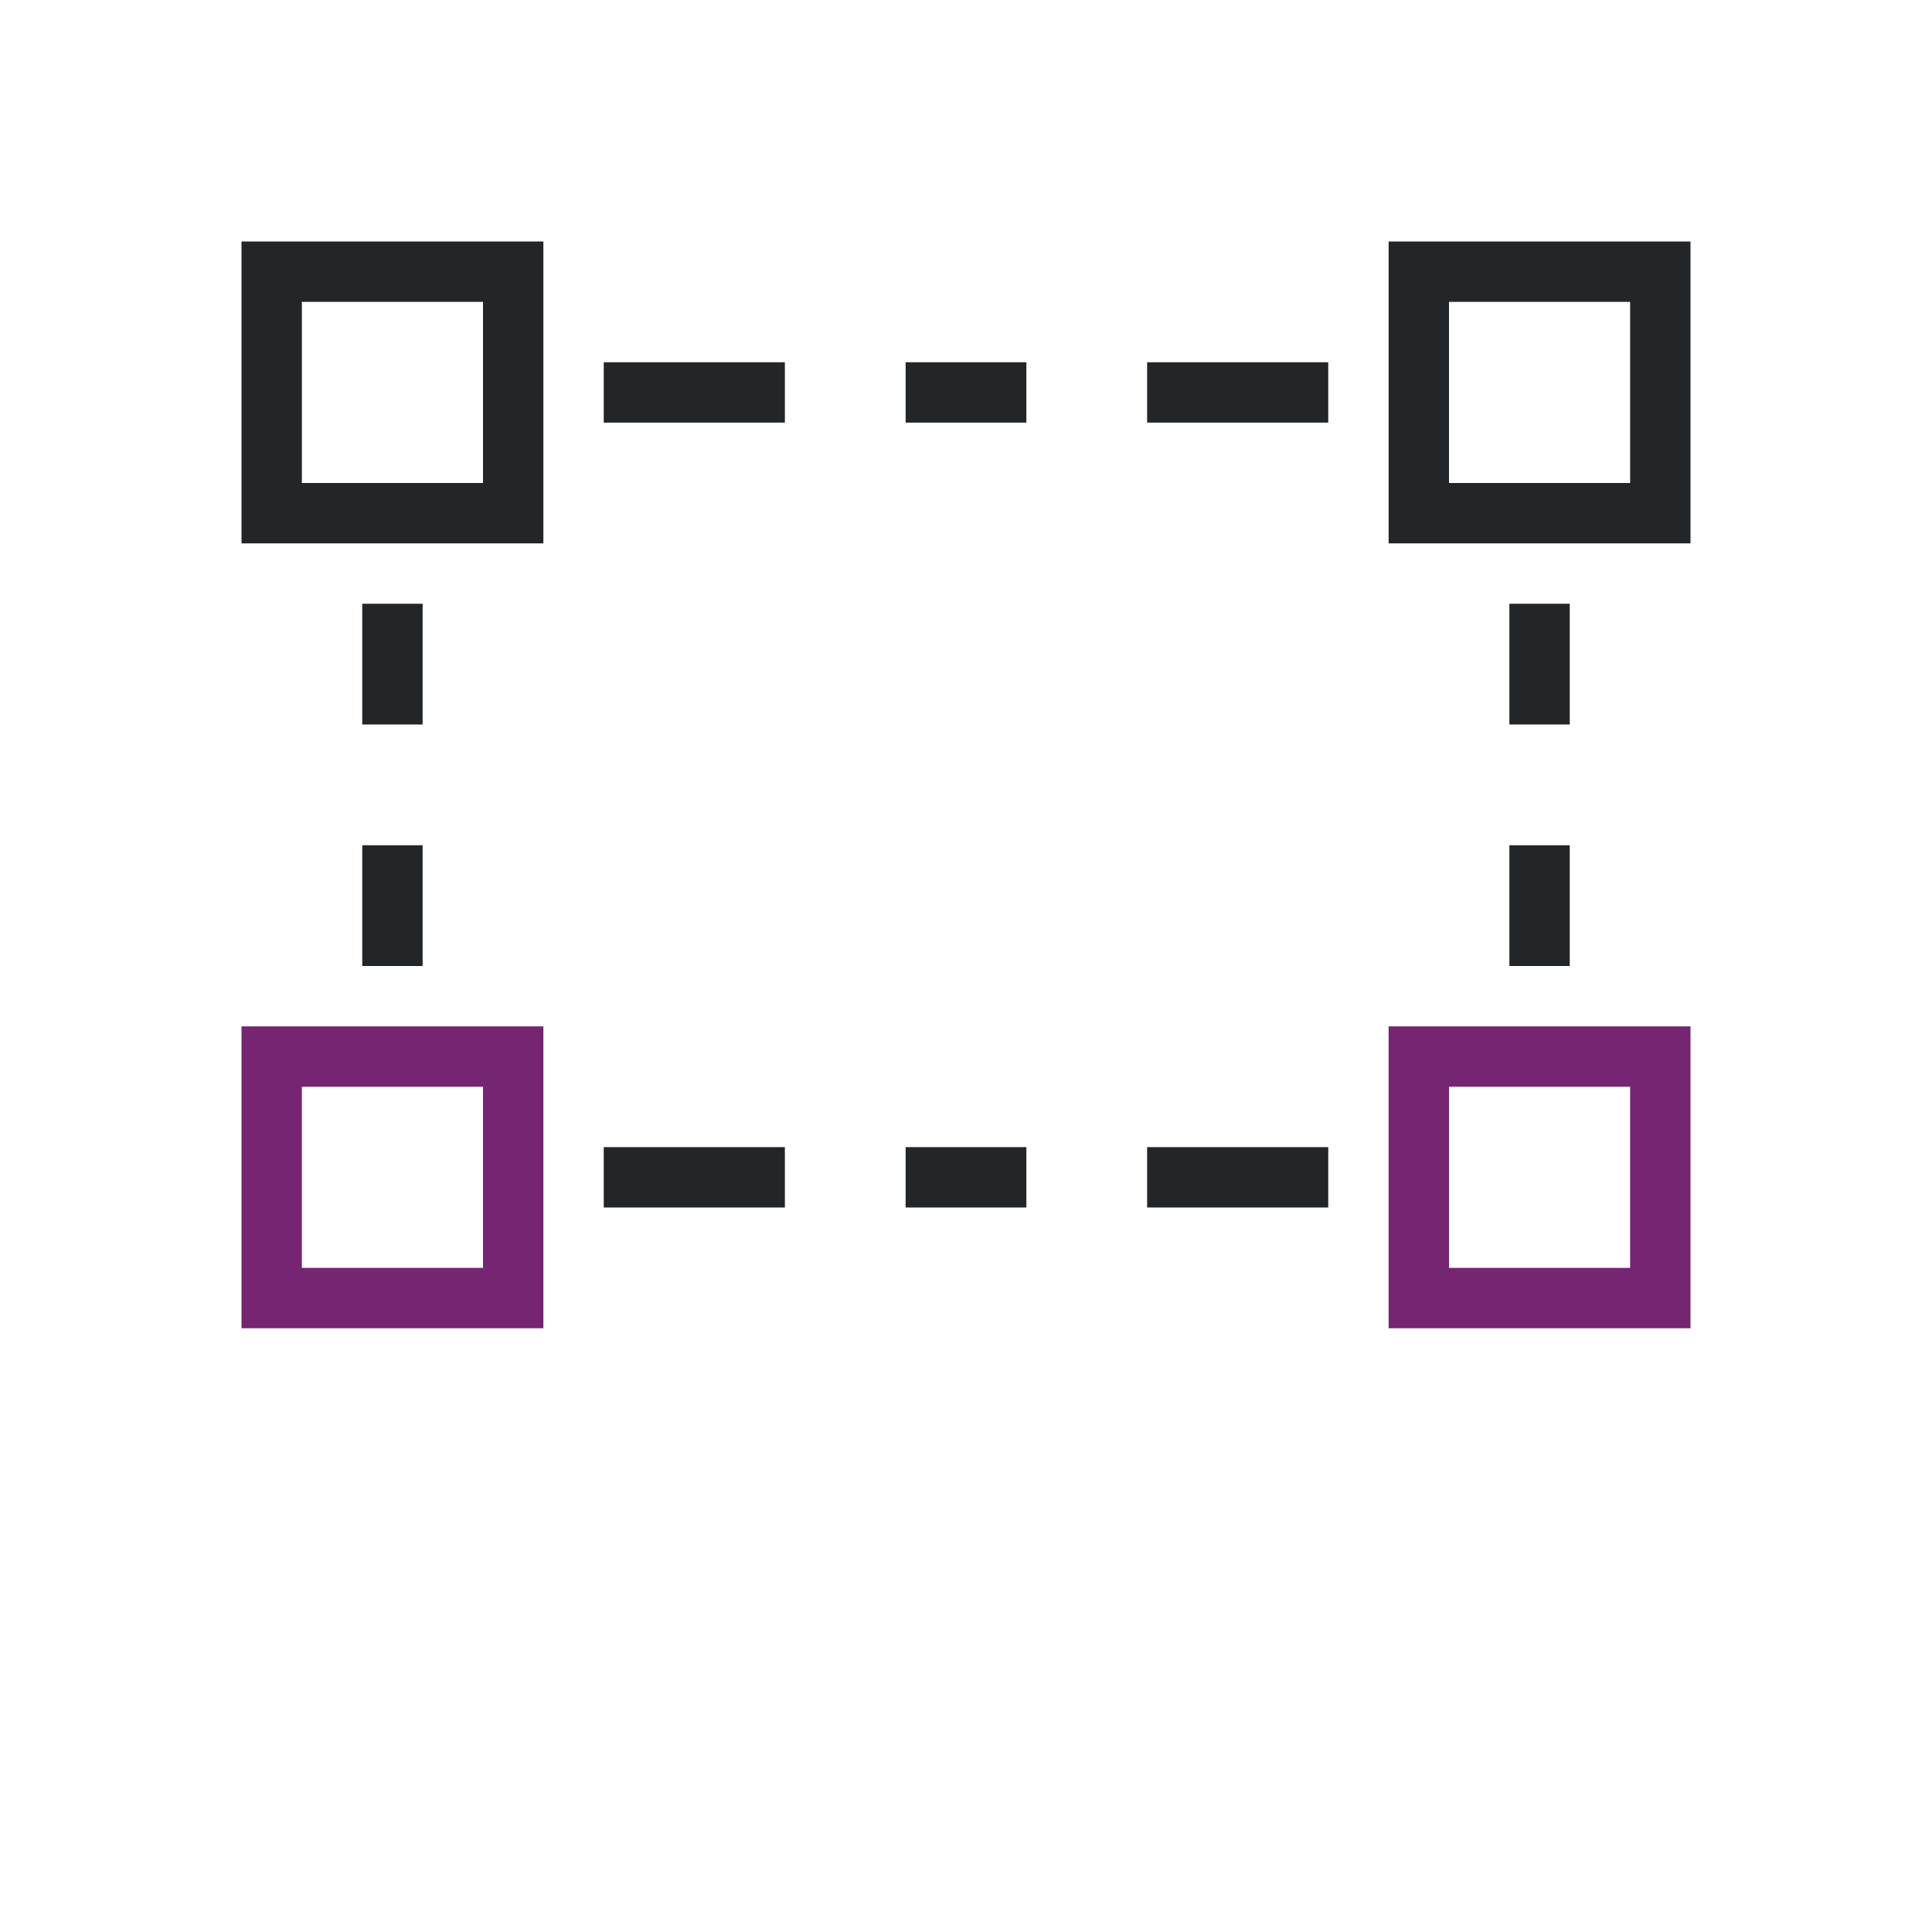 <svg viewBox="0 0 32 32" xmlns="http://www.w3.org/2000/svg"><path d="m4 4v5h5v-5zm19 0v5h5v-5zm-18 1h3v3h-3zm19 0h3v3h-3zm-14 1v1h3v-1zm5 0v1h2v-1zm4 0v1h3v-1zm-13 4v2h1v-2zm19 0v2h1v-2zm-19 4v2h1v-2zm19 0v2h1v-2zm-15 5v1h3v-1zm5 0v1h2v-1zm4 0v1h3v-1z" fill="#232629"/><path d="m4 17v5h5v-5zm19 0v5h5v-5zm-18 1h3v3h-3zm19 0h3v3h-3z" fill="#762572"/></svg>